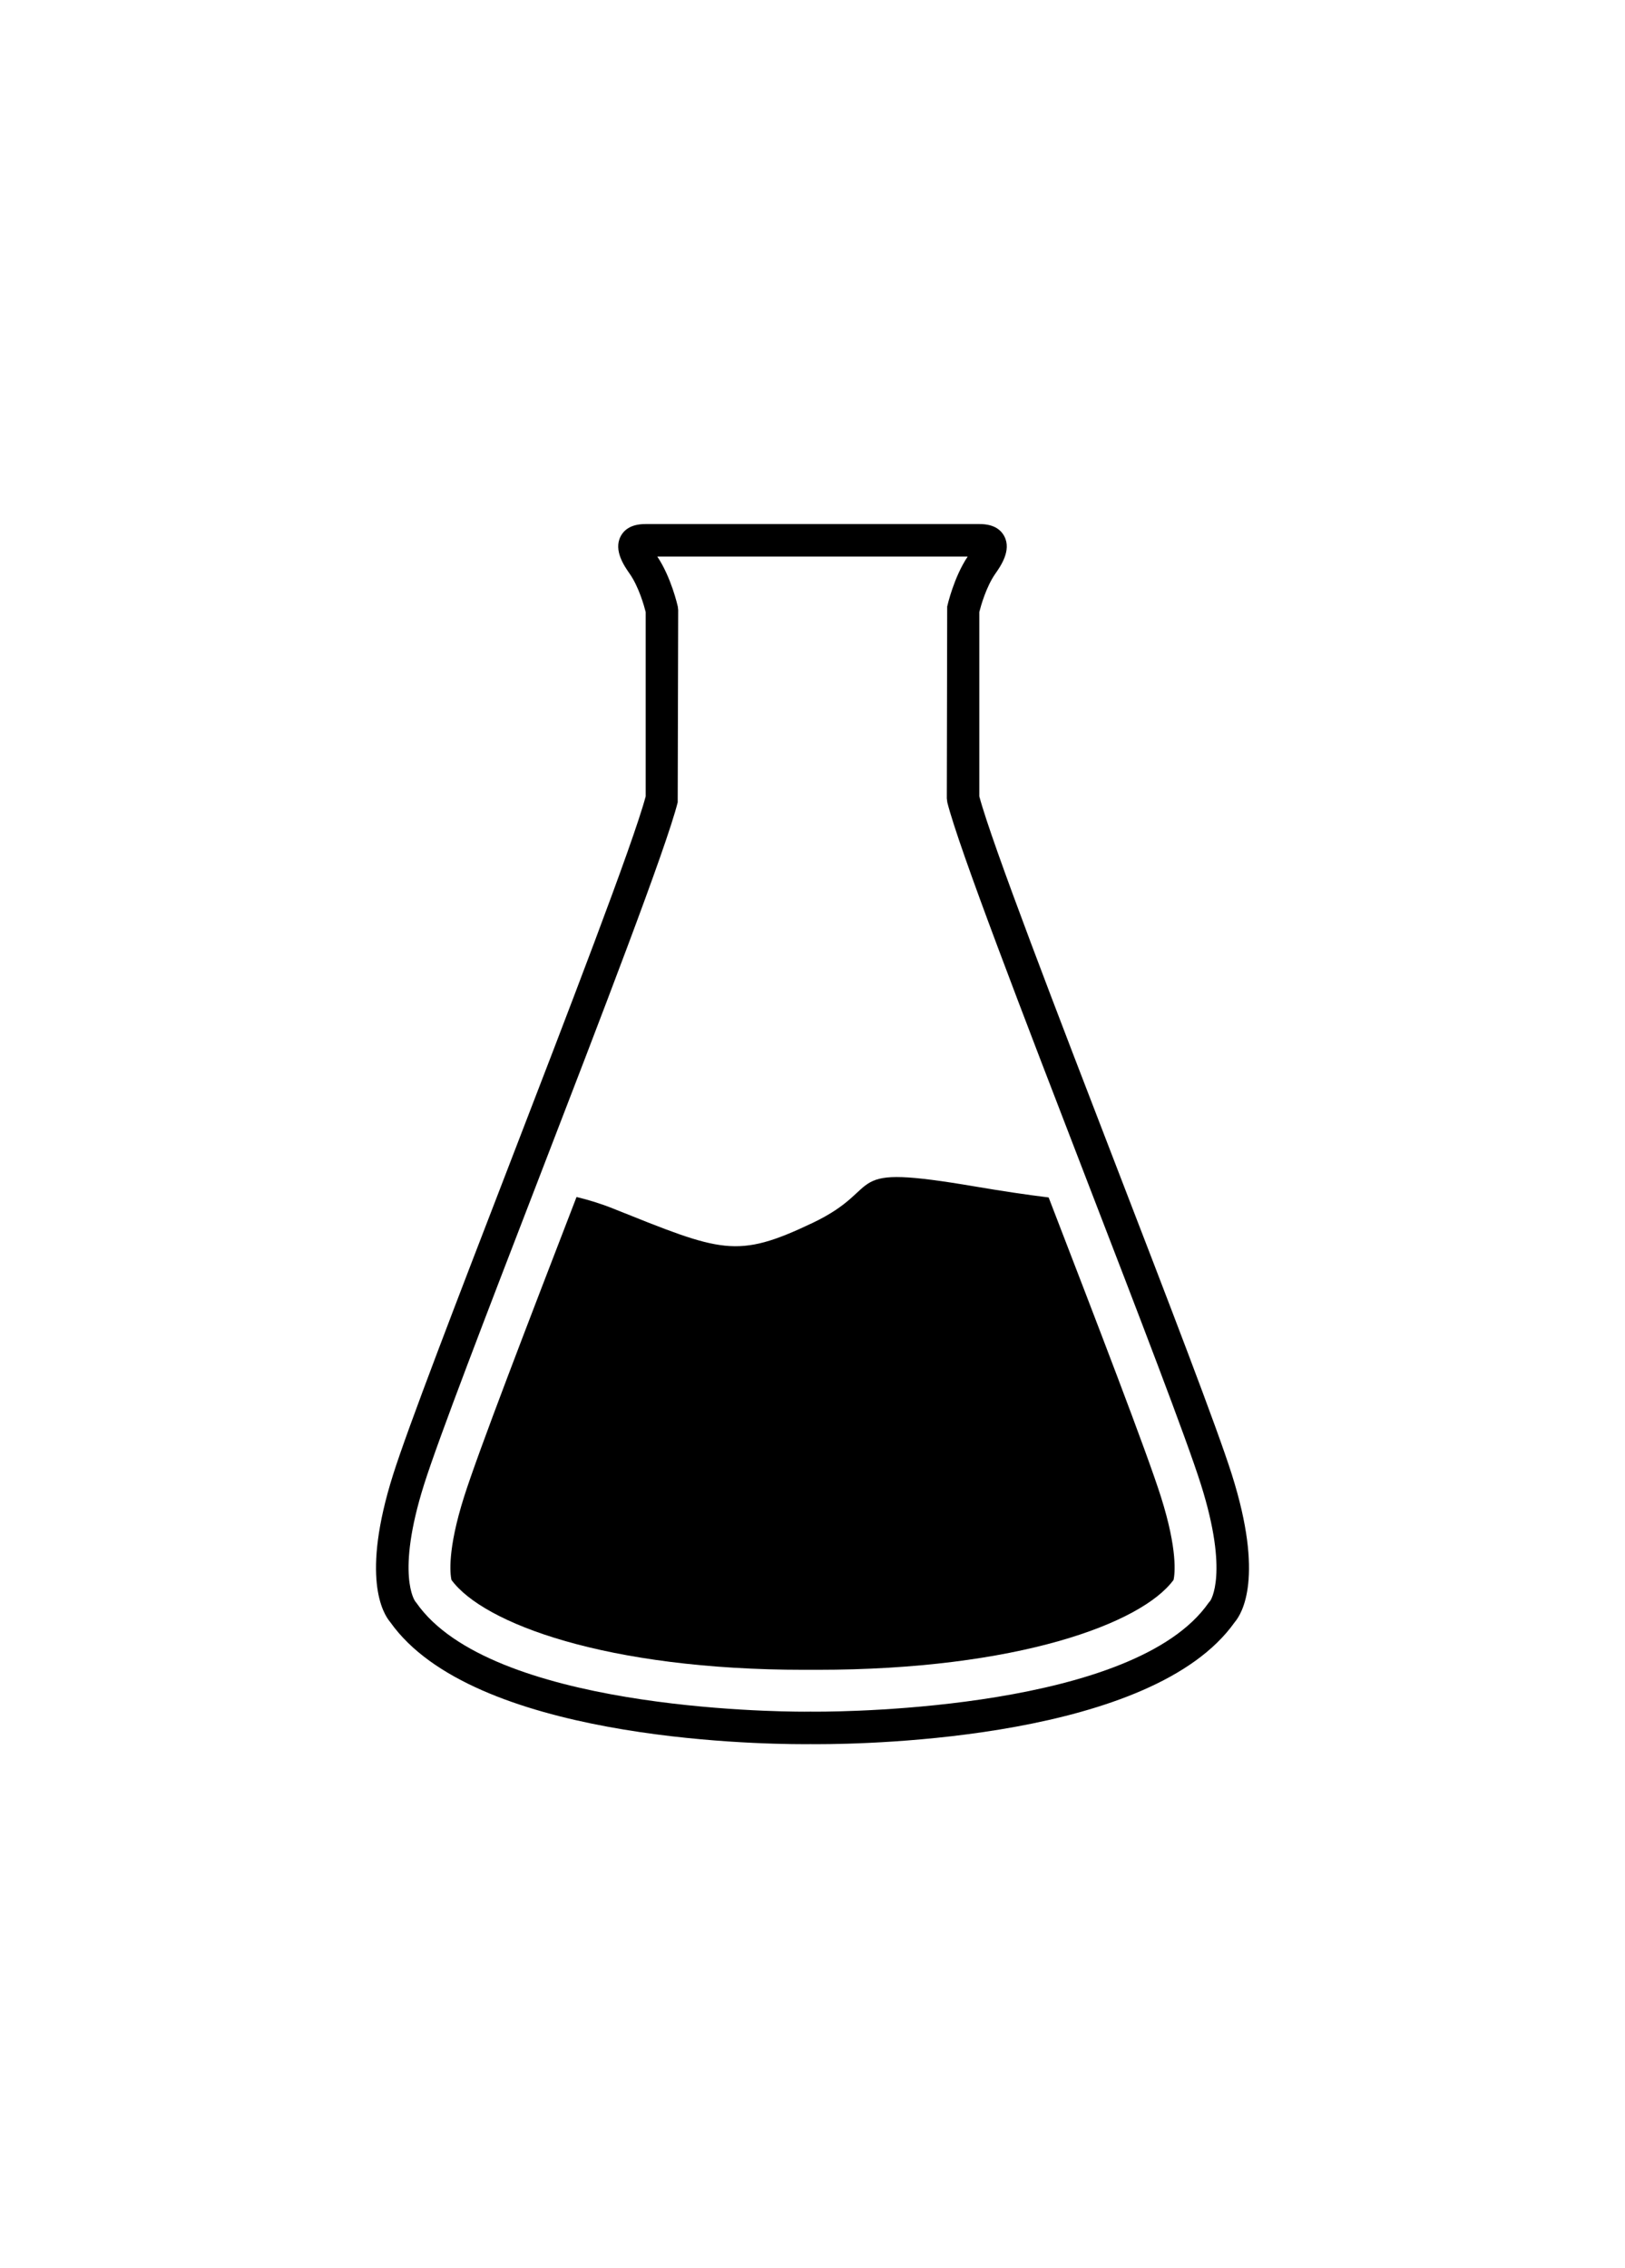 <?xml version="1.0" ?>
<svg xmlns="http://www.w3.org/2000/svg" xmlns:ev="http://www.w3.org/2001/xml-events" xmlns:xlink="http://www.w3.org/1999/xlink" baseProfile="full" enable-background="new 0 0 100 100" height="600px" version="1.1" viewBox="0 0 100 100" width="430px" x="0px" xml:space="preserve" y="0px">
	<defs/>
	<path d="M 50.276,87.529 C 50.276,87.529 50.276,87.529 50.276,87.529 L 49.871,87.527 L 49.504,87.529 C 46.129,87.529 29.076,87.167 24.019,80.026 C 23.558,79.487 22.204,77.243 24.188,70.957 C 25.112,68.03 28.093,60.303 31.249,52.12 C 34.876,42.718 38.98,32.078 39.735,29.219 L 39.735,17.884 C 39.647,17.534 39.316,16.337 38.751,15.53 C 38.424,15.063 37.744,14.092 38.192,13.23 C 38.455,12.726 38.968,12.471 39.718,12.471 L 60.282,12.471 C 61.032,12.471 61.545,12.726 61.807,13.23 C 62.255,14.091 61.576,15.063 61.248,15.53 C 60.684,16.337 60.352,17.534 60.265,17.884 L 60.265,29.219 C 61.02,32.08 65.127,42.728 68.756,52.137 C 71.909,60.312 74.888,68.033 75.811,70.957 C 77.797,77.243 76.443,79.487 75.981,80.026 C 70.925,87.167 53.688,87.529 50.276,87.529 M 49.87,85.527 L 50.275,85.529 L 50.275,85.529 C 52.266,85.529 69.839,85.341 74.376,78.832 L 74.487,78.698 L 74.486,78.698 C 74.479,78.698 75.641,77.06 73.904,71.558 C 73.0,68.694 70.032,61.001 66.89,52.857 C 63.008,42.792 58.994,32.384 58.295,29.587 L 58.265,29.345 L 58.288,17.547 C 58.305,17.473 58.696,15.742 59.55,14.47 L 40.449,14.47 C 41.302,15.741 41.694,17.471 41.711,17.546 L 41.735,17.764 L 41.705,29.587 C 41.006,32.382 36.995,42.782 33.115,52.839 C 29.97,60.992 27.0,68.692 26.095,71.559 C 24.344,77.106 25.538,78.726 25.551,78.742 L 25.623,78.833 C 30.16,85.343 47.537,85.53 49.503,85.53 L 49.87,85.527"/>
	<path d="M 64.532,53.896 C 63.152,53.727 61.663,53.503 60.056,53.23 C 51.44,51.765 54.693,53.23 50.0,55.465 C 45.307,57.7 44.413,57.253 37.709,54.571 C 36.964,54.273 36.218,54.045 35.479,53.868 C 32.5,61.592 29.428,69.556 28.551,72.334 C 27.523,75.59 27.702,77.051 27.78,77.421 C 29.731,80.098 37.32,82.954 49.503,82.954 C 49.701,82.954 49.814,82.953 49.827,82.952 C 49.827,82.952 50.275,82.954 50.276,82.954 C 62.608,82.954 70.268,80.098 72.22,77.421 C 72.299,77.052 72.477,75.591 71.449,72.334 C 70.572,69.56 67.508,61.613 64.532,53.896"/>
</svg>
